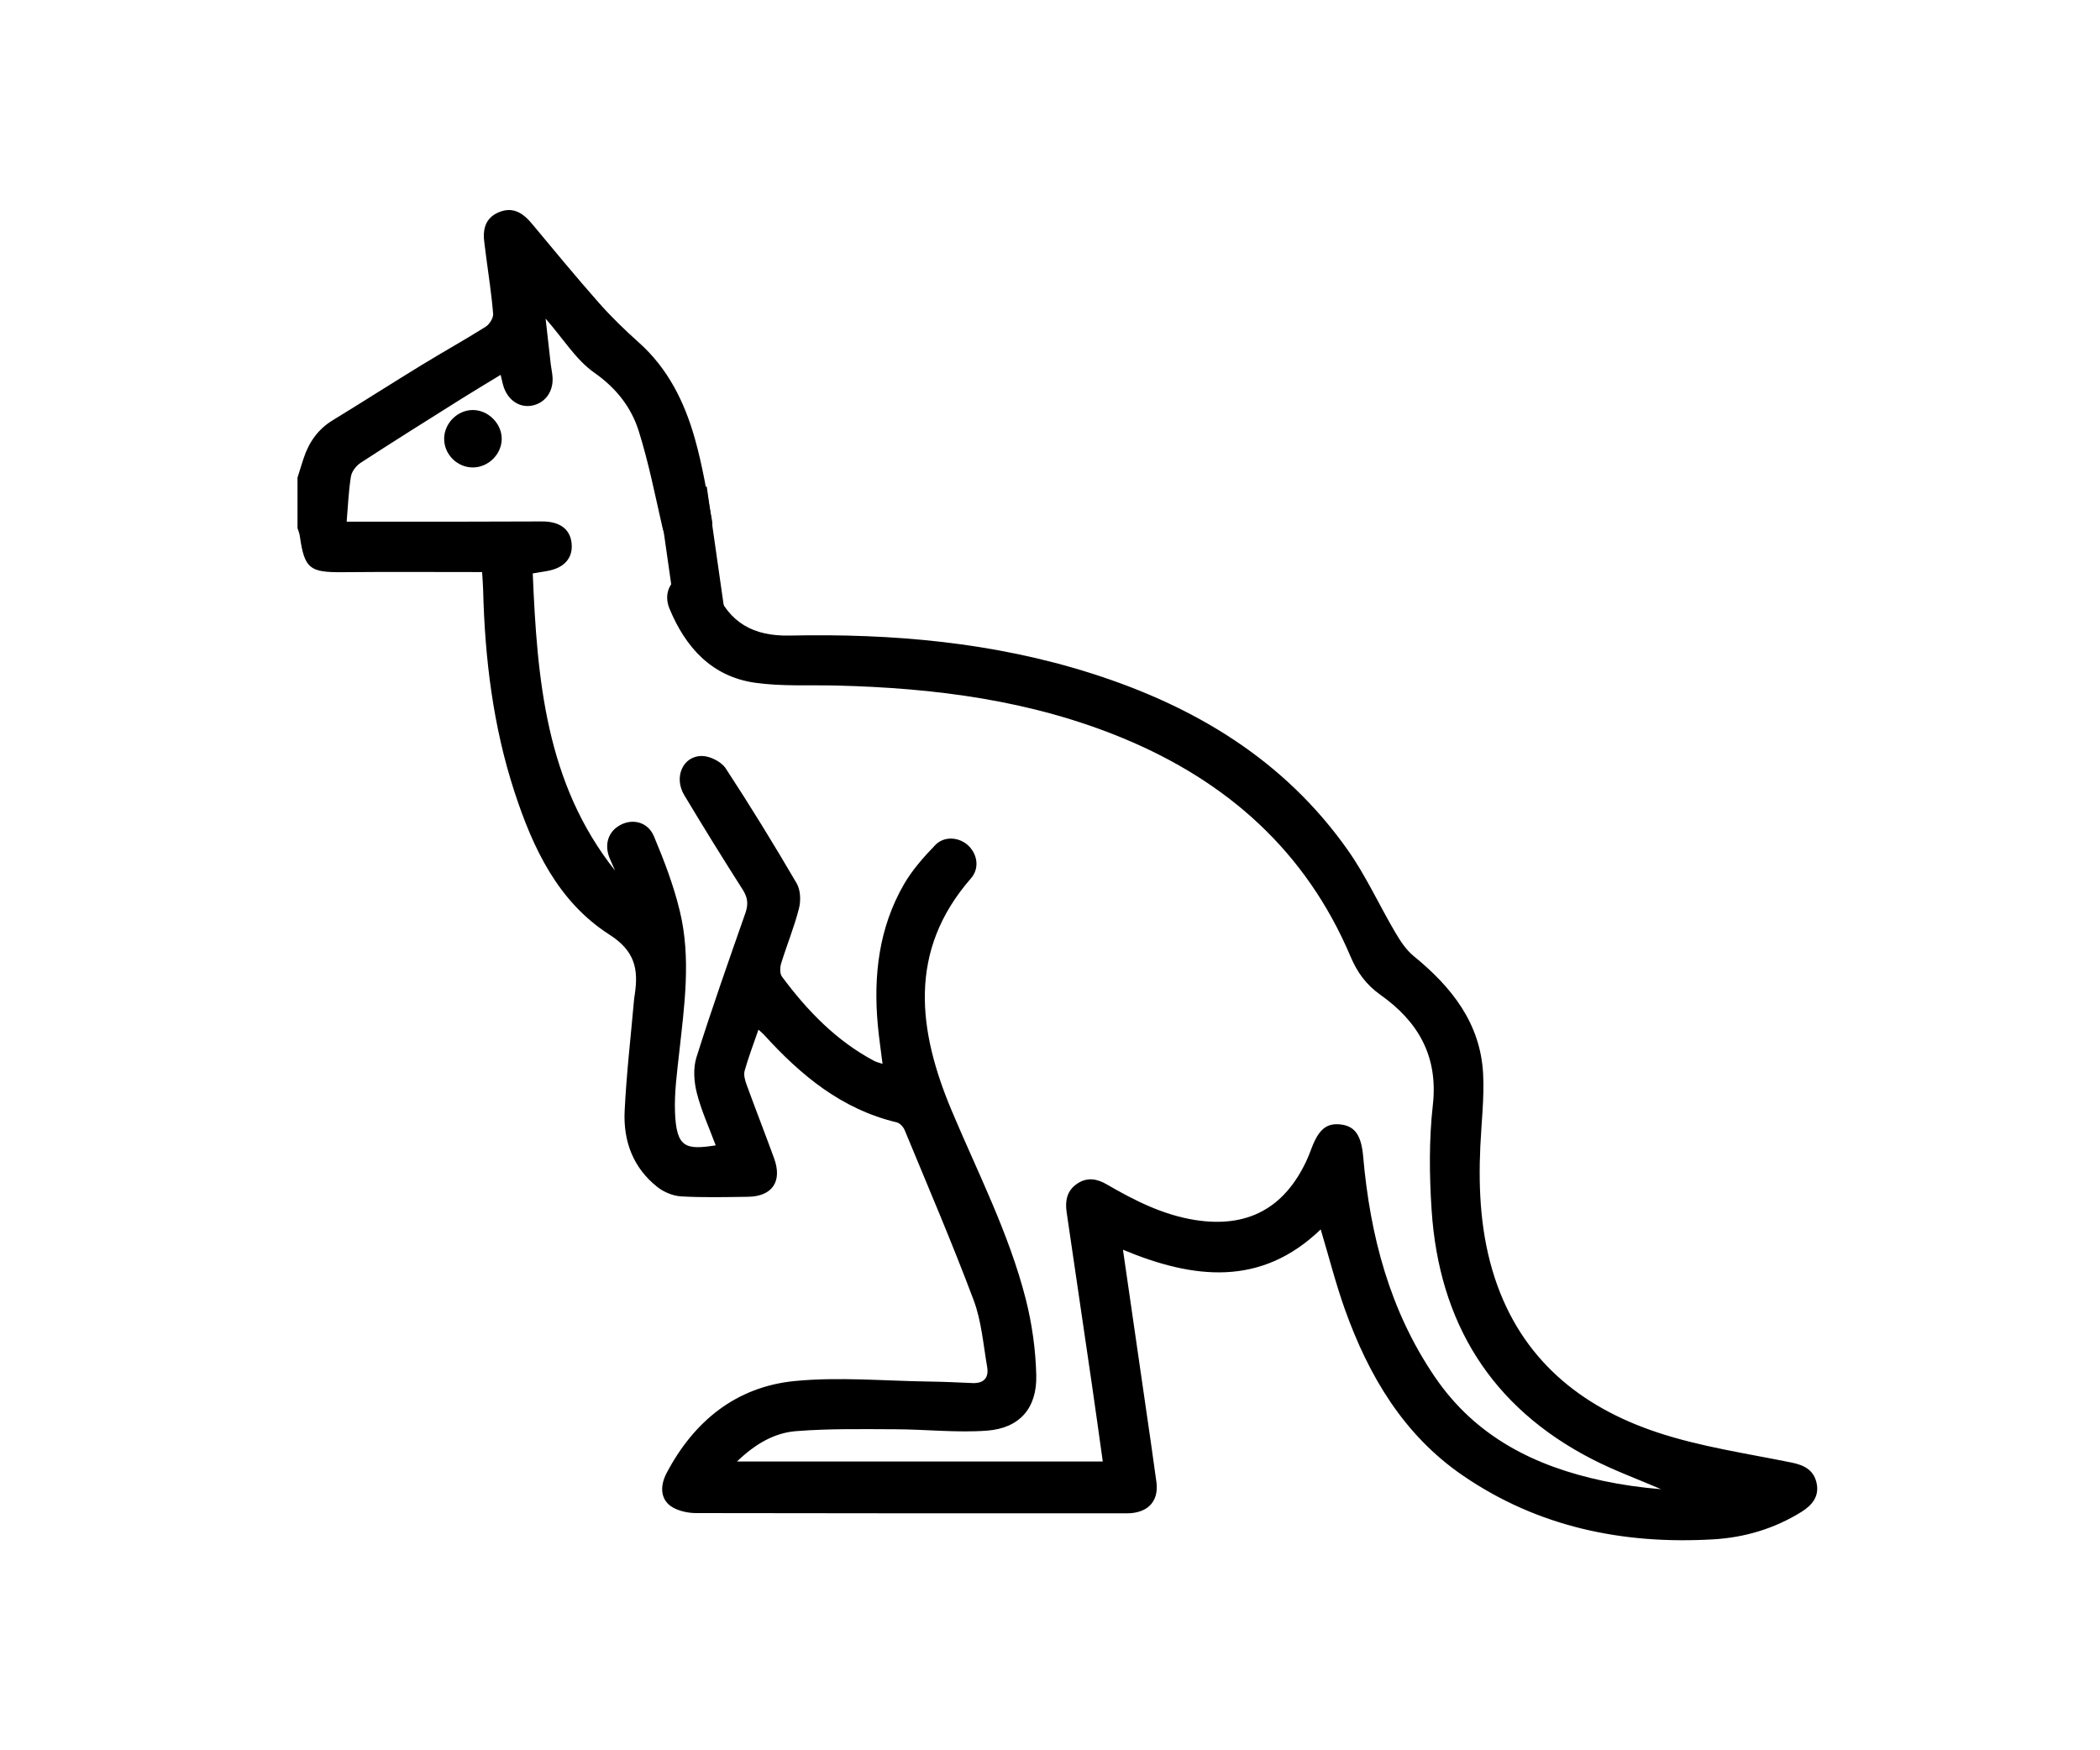 <svg width="120" height="100" viewBox="0 0 120 100" fill="none" xmlns="http://www.w3.org/2000/svg">
<rect width="120" height="100" fill="white"/>
<path d="M27.017 23.426C27.912 23.426 28.691 24.219 28.669 25.107C28.646 25.973 27.896 26.703 27.026 26.707C26.115 26.712 25.356 25.939 25.381 25.032C25.403 24.162 26.153 23.426 27.017 23.426Z" fill="black"/>
<path d="M17 27.288C17.118 26.919 17.229 26.547 17.351 26.18C17.655 25.266 18.169 24.525 19.012 24.011C20.721 22.968 22.407 21.887 24.116 20.843C25.319 20.106 26.554 19.422 27.746 18.672C27.966 18.534 28.197 18.173 28.179 17.935C28.093 16.838 27.919 15.748 27.778 14.656C27.746 14.404 27.715 14.151 27.681 13.899C27.574 13.138 27.706 12.467 28.492 12.131C29.31 11.782 29.888 12.172 30.402 12.789C31.669 14.309 32.927 15.837 34.237 17.319C34.942 18.116 35.712 18.86 36.505 19.569C38.173 21.056 39.116 22.971 39.705 25.056C40.134 26.572 40.392 28.138 40.678 29.69C40.836 30.558 40.328 31.254 39.544 31.394C38.692 31.544 38.062 31.043 37.854 30.137C37.435 28.299 37.067 26.44 36.505 24.645C36.073 23.265 35.214 22.171 33.949 21.285C32.916 20.559 32.204 19.379 31.177 18.203C31.291 19.216 31.381 20.022 31.474 20.829C31.504 21.081 31.565 21.332 31.576 21.584C31.615 22.411 31.121 23.052 30.369 23.179C29.668 23.297 29.022 22.855 28.775 22.085C28.716 21.903 28.682 21.715 28.608 21.416C27.81 21.903 27.064 22.348 26.328 22.81C24.417 24.011 22.502 25.21 20.61 26.44C20.356 26.606 20.102 26.932 20.055 27.218C19.919 28.038 19.889 28.874 19.81 29.806C20.723 29.806 21.48 29.806 22.235 29.806C25.147 29.803 28.057 29.808 30.969 29.792C31.971 29.788 32.583 30.216 32.664 31.048C32.746 31.886 32.238 32.457 31.261 32.625C31.017 32.666 30.772 32.709 30.443 32.763C30.695 38.816 31.184 44.749 35.148 49.742C35.053 49.529 34.96 49.313 34.865 49.1C34.504 48.291 34.733 47.519 35.445 47.136C36.154 46.755 37.022 46.956 37.369 47.784C37.956 49.18 38.502 50.612 38.853 52.08C39.497 54.764 39.105 57.476 38.808 60.175C38.685 61.297 38.529 62.433 38.572 63.552C38.651 65.578 39.18 65.707 40.897 65.438C40.523 64.431 40.077 63.464 39.819 62.448C39.656 61.807 39.601 61.039 39.794 60.42C40.666 57.649 41.634 54.906 42.595 52.164C42.769 51.666 42.731 51.285 42.443 50.832C41.303 49.046 40.188 47.244 39.098 45.427C38.475 44.384 39.044 43.149 40.156 43.195C40.614 43.213 41.228 43.53 41.473 43.906C42.88 46.054 44.226 48.248 45.523 50.467C45.745 50.848 45.77 51.455 45.656 51.899C45.387 52.962 44.963 53.986 44.639 55.038C44.566 55.271 44.555 55.627 44.684 55.799C46.128 57.744 47.787 59.466 49.958 60.617C50.078 60.681 50.216 60.708 50.431 60.781C50.334 59.992 50.225 59.276 50.159 58.553C49.903 55.736 50.221 53.007 51.655 50.521C52.129 49.703 52.781 48.969 53.443 48.282C53.964 47.738 54.844 47.825 55.356 48.334C55.861 48.837 55.975 49.622 55.483 50.184C51.846 54.342 52.469 58.904 54.381 63.452C55.879 67.015 57.658 70.466 58.617 74.231C58.975 75.638 59.179 77.118 59.215 78.57C59.263 80.454 58.263 81.6 56.394 81.739C54.66 81.865 52.902 81.664 51.154 81.659C49.267 81.652 47.372 81.618 45.493 81.766C44.242 81.863 43.145 82.507 42.112 83.502C49.133 83.502 56.02 83.502 63.016 83.502C62.803 81.983 62.596 80.483 62.377 78.985C61.905 75.742 61.429 72.501 60.951 69.261C60.854 68.599 60.969 68.014 61.565 67.62C62.127 67.246 62.685 67.344 63.238 67.665C64.831 68.59 66.465 69.419 68.314 69.707C71.272 70.165 73.372 69.043 74.644 66.342C74.752 66.113 74.845 65.875 74.934 65.637C75.353 64.513 75.811 64.139 76.647 64.25C77.454 64.357 77.794 64.912 77.896 66.083C78.292 70.589 79.403 74.865 81.989 78.665C84.314 82.083 87.697 83.778 91.609 84.608C92.701 84.839 93.809 84.995 94.922 85.084C93.608 84.517 92.257 84.025 90.988 83.373C85.2 80.401 82.231 75.558 81.807 69.143C81.676 67.149 81.653 65.116 81.877 63.133C82.192 60.336 81.028 58.358 78.884 56.84C78.054 56.25 77.554 55.55 77.166 54.632C74.623 48.638 70.132 44.647 64.19 42.184C58.939 40.006 53.416 39.306 47.789 39.167C46.237 39.129 44.666 39.224 43.139 39.007C40.669 38.653 39.175 36.99 38.257 34.776C37.915 33.948 38.257 33.182 39.001 32.863C39.751 32.541 40.526 32.824 40.875 33.665C41.668 35.582 43.05 36.355 45.126 36.312C50.973 36.19 56.756 36.688 62.37 38.474C68.28 40.355 73.395 43.423 77.025 48.581C78.059 50.05 78.811 51.713 79.727 53.268C80.017 53.76 80.348 54.27 80.783 54.625C82.94 56.384 84.595 58.446 84.749 61.345C84.821 62.72 84.654 64.11 84.59 65.492C84.472 68.048 84.615 70.582 85.422 73.032C86.936 77.628 90.299 80.379 94.711 81.841C97.184 82.661 99.808 83.039 102.373 83.561C103.085 83.706 103.617 83.973 103.794 84.685C103.985 85.455 103.581 85.976 102.953 86.371C101.408 87.336 99.695 87.844 97.909 87.948C92.753 88.252 87.881 87.25 83.573 84.29C80.21 81.981 78.213 78.609 76.862 74.84C76.332 73.36 75.945 71.828 75.469 70.24C72.056 73.528 68.212 73.086 64.169 71.402C64.597 74.364 65.01 77.208 65.422 80.055C65.644 81.591 65.873 83.128 66.08 84.669C66.218 85.702 65.676 86.355 64.643 86.452C64.475 86.468 64.303 86.461 64.135 86.461C56.022 86.461 47.909 86.466 39.794 86.448C39.336 86.448 38.822 86.344 38.432 86.117C37.775 85.734 37.666 84.972 38.092 84.161C39.656 81.192 42.069 79.23 45.416 78.903C47.954 78.656 50.542 78.899 53.108 78.933C53.926 78.944 54.746 78.983 55.564 79.019C56.233 79.049 56.516 78.704 56.407 78.085C56.185 76.809 56.086 75.479 55.637 74.283C54.409 71.01 53.029 67.797 51.694 64.565C51.619 64.384 51.419 64.168 51.243 64.125C48.099 63.38 45.758 61.433 43.655 59.117C43.583 59.035 43.495 58.97 43.34 58.829C43.057 59.65 42.769 60.4 42.552 61.172C42.484 61.413 42.572 61.723 42.663 61.972C43.175 63.378 43.721 64.771 44.233 66.176C44.716 67.5 44.131 68.359 42.737 68.377C41.466 68.393 40.19 68.427 38.923 68.354C38.459 68.327 37.935 68.112 37.566 67.819C36.172 66.722 35.61 65.186 35.694 63.475C35.796 61.361 36.043 59.253 36.229 57.143C36.238 57.03 36.258 56.919 36.274 56.808C36.487 55.373 36.286 54.331 34.819 53.395C31.885 51.518 30.445 48.448 29.394 45.227C28.175 41.49 27.706 37.629 27.608 33.713C27.601 33.407 27.574 33.103 27.549 32.684C24.837 32.684 22.185 32.666 19.536 32.691C17.696 32.706 17.399 32.48 17.136 30.651C17.12 30.49 17.05 30.334 17 30.173C17 29.212 17 28.251 17 27.288Z" fill="black"/>
<path d="M39 28L40 35" stroke="black" stroke-width="2.8"/>
</svg>
